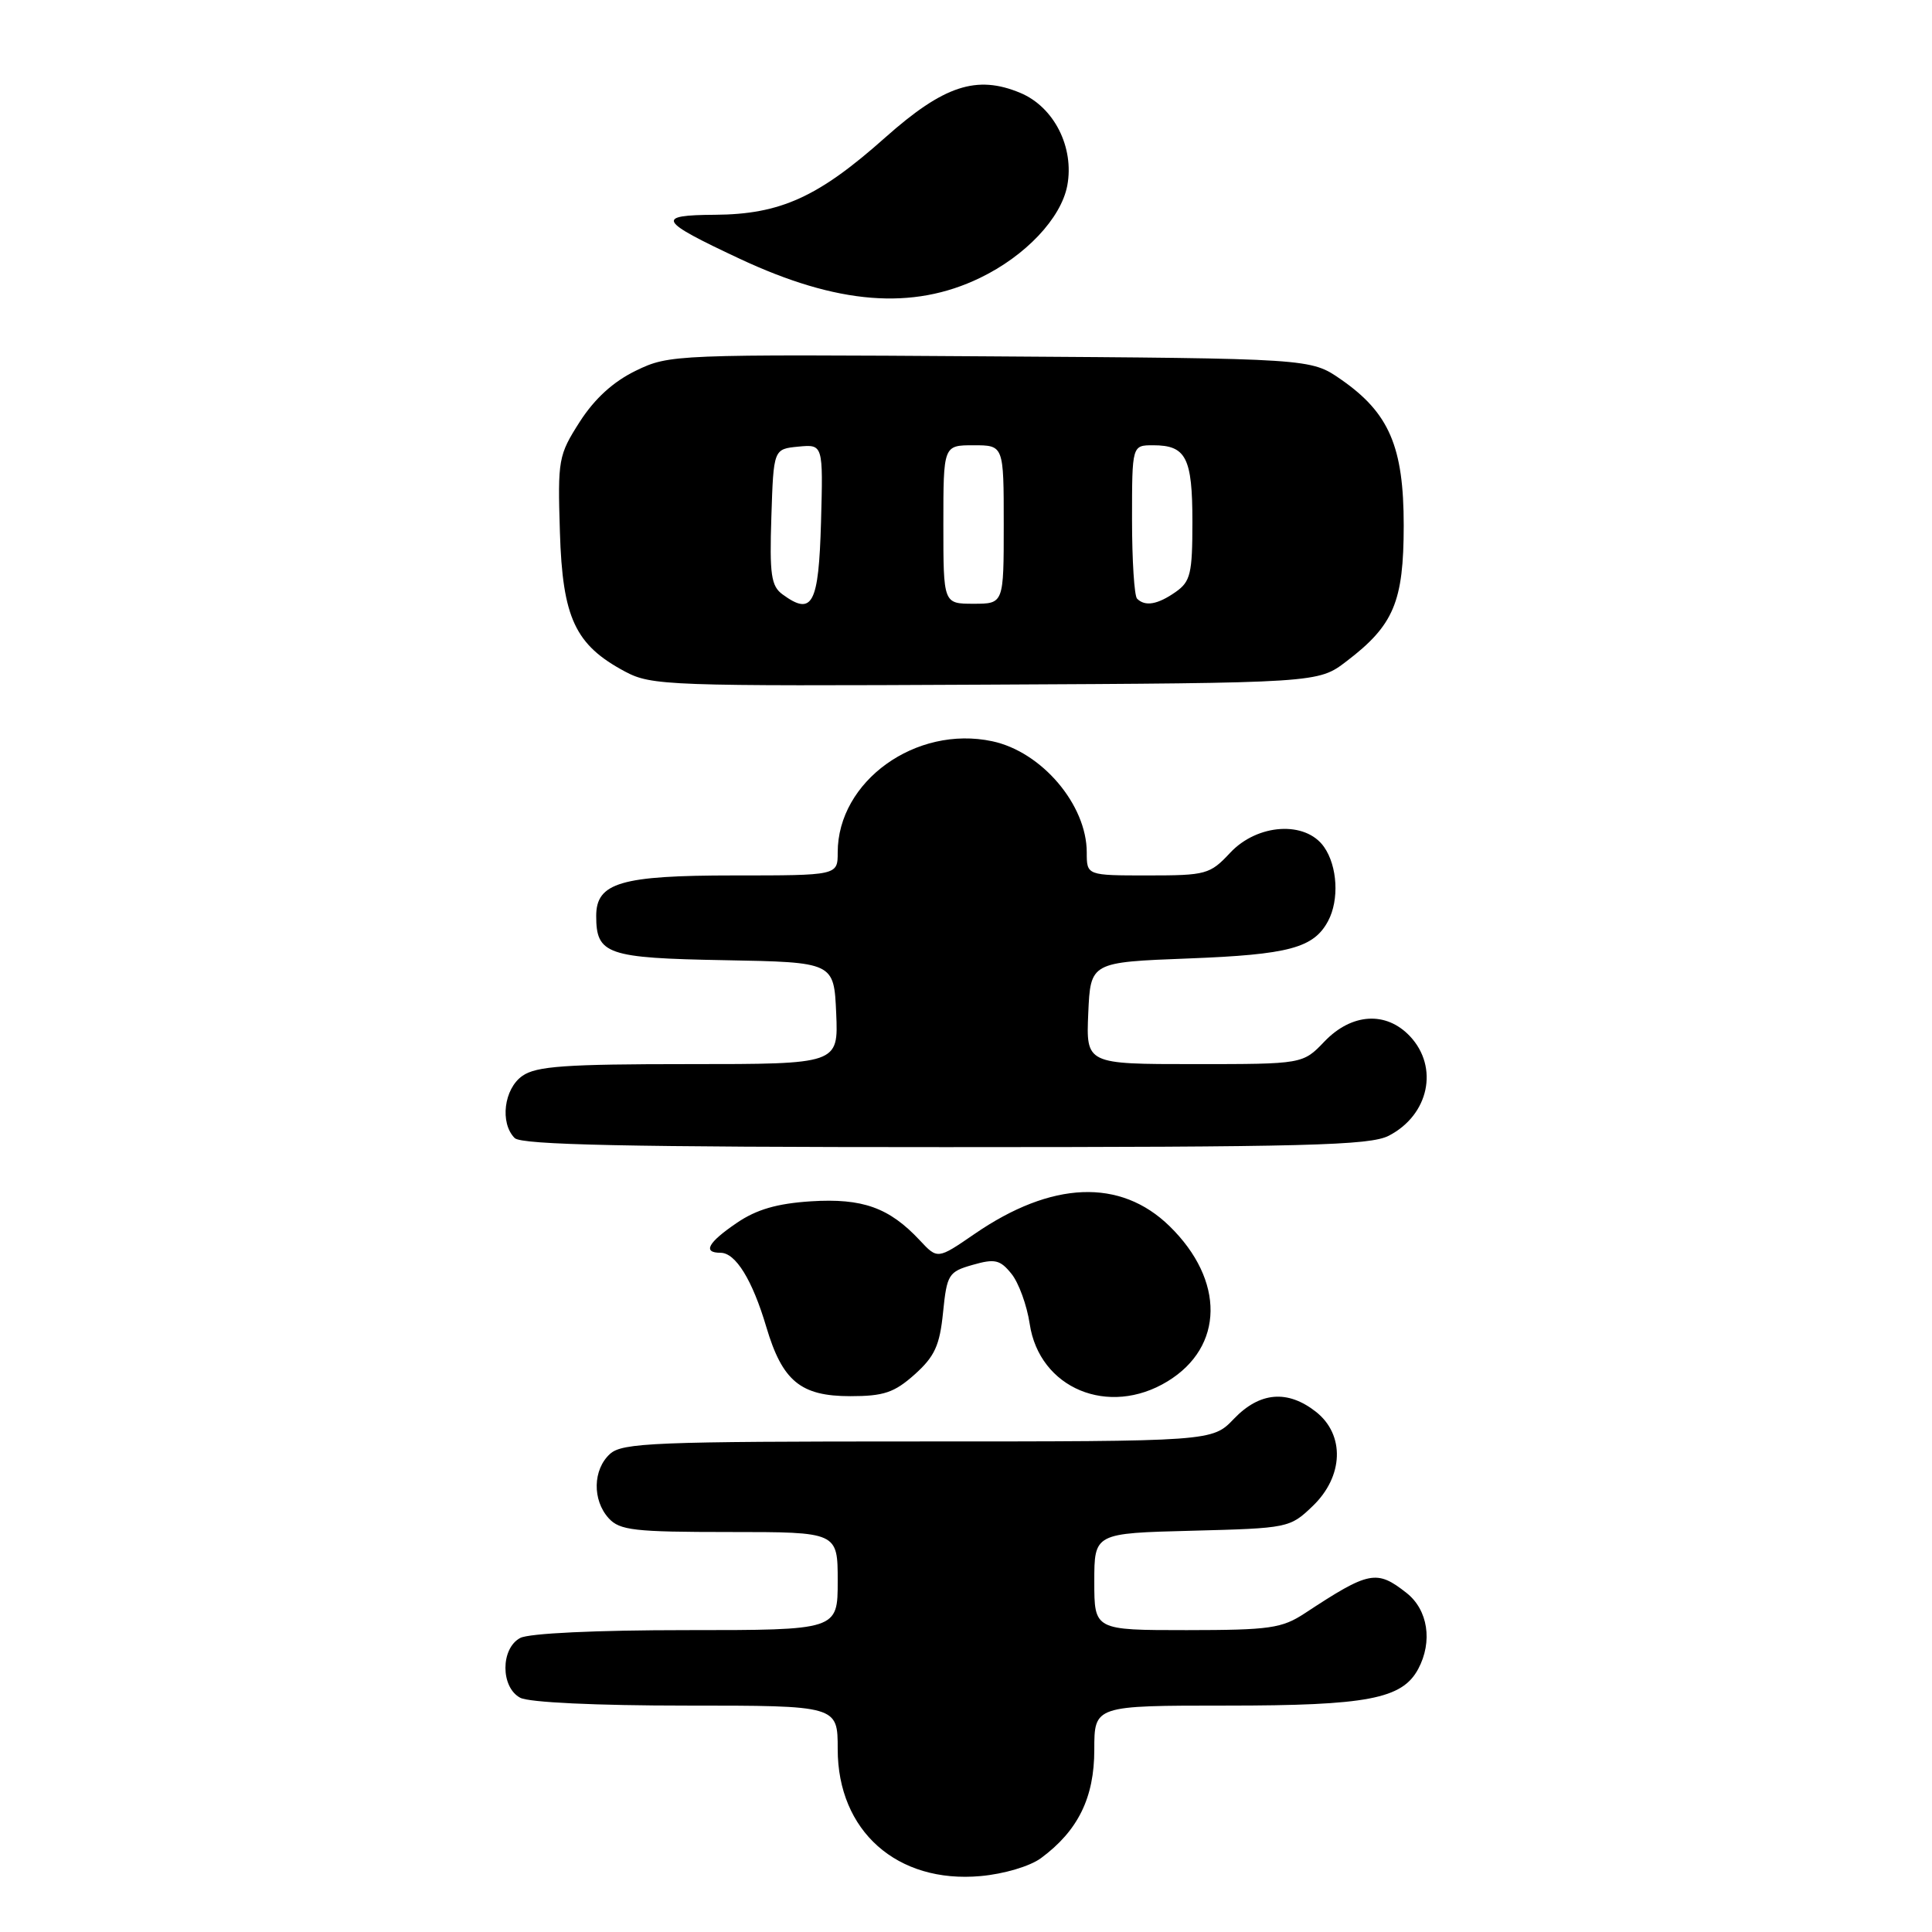 <?xml version="1.0" encoding="UTF-8" standalone="no"?>
<!DOCTYPE svg PUBLIC "-//W3C//DTD SVG 1.1//EN" "http://www.w3.org/Graphics/SVG/1.1/DTD/svg11.dtd" >
<svg xmlns="http://www.w3.org/2000/svg" xmlns:xlink="http://www.w3.org/1999/xlink" version="1.1" viewBox="0 0 256 256">
 <g >
 <path fill="currentColor"
d=" M 137.94 246.21 C 142.85 242.58 145.00 238.20 145.00 231.85 C 145.00 226.00 145.00 226.00 162.53 226.00 C 181.19 226.00 185.79 225.12 187.92 221.15 C 189.86 217.52 189.22 213.31 186.37 211.07 C 182.41 207.96 181.43 208.15 172.92 213.75 C 169.85 215.77 168.26 215.99 157.25 216.00 C 145.00 216.00 145.00 216.00 145.00 209.58 C 145.00 203.16 145.00 203.16 157.94 202.83 C 170.69 202.50 170.92 202.46 173.94 199.56 C 178.04 195.63 178.23 190.11 174.37 187.07 C 170.61 184.12 166.92 184.43 163.50 188.00 C 160.63 191.00 160.63 191.00 121.64 191.00 C 86.77 191.00 82.46 191.17 80.83 192.65 C 78.55 194.72 78.47 198.76 80.65 201.17 C 82.11 202.78 84.03 203.00 96.65 203.00 C 111.00 203.00 111.00 203.00 111.00 209.50 C 111.00 216.00 111.00 216.00 90.93 216.00 C 79.01 216.00 70.08 216.42 68.93 217.04 C 66.32 218.43 66.32 223.57 68.93 224.96 C 70.08 225.58 79.01 226.00 90.93 226.00 C 111.00 226.00 111.00 226.00 111.00 231.77 C 111.00 242.61 118.85 249.59 129.94 248.59 C 133.04 248.31 136.48 247.29 137.94 246.21 Z  M 121.20 182.12 C 123.85 179.74 124.52 178.29 124.96 173.90 C 125.47 168.86 125.69 168.51 128.89 167.60 C 131.82 166.76 132.52 166.92 134.02 168.78 C 134.98 169.96 136.07 172.95 136.44 175.42 C 137.72 183.98 146.89 187.80 154.70 183.04 C 162.20 178.47 162.32 169.65 154.97 162.47 C 148.45 156.11 139.35 156.47 129.11 163.52 C 124.23 166.87 124.23 166.87 121.87 164.34 C 117.82 160.01 114.29 158.75 107.46 159.18 C 102.96 159.47 100.24 160.26 97.63 162.04 C 93.79 164.65 93.06 166.00 95.48 166.00 C 97.47 166.00 99.69 169.59 101.54 175.83 C 103.67 183.01 106.09 185.00 112.67 185.00 C 117.10 185.00 118.50 184.53 121.20 182.12 Z  M 184.02 150.49 C 189.34 147.74 190.69 141.42 186.83 137.31 C 183.67 133.96 179.11 134.24 175.50 138.00 C 172.63 141.00 172.63 141.00 158.27 141.00 C 143.91 141.00 143.91 141.00 144.20 134.25 C 144.50 127.50 144.50 127.50 157.50 127.00 C 170.80 126.49 174.07 125.61 175.98 122.04 C 177.47 119.25 177.23 114.77 175.44 112.22 C 172.99 108.73 166.62 109.13 163.00 113.00 C 160.33 115.86 159.81 116.00 152.10 116.00 C 144.00 116.00 144.00 116.00 144.00 112.95 C 144.00 106.63 138.03 99.61 131.48 98.22 C 121.36 96.06 111.00 103.52 111.00 112.95 C 111.00 116.00 111.00 116.00 97.22 116.00 C 82.25 116.00 79.00 116.96 79.00 121.37 C 79.00 126.46 80.41 126.95 96.00 127.23 C 110.50 127.50 110.50 127.50 110.80 134.25 C 111.09 141.00 111.09 141.00 91.27 141.00 C 74.95 141.00 71.05 141.27 69.22 142.56 C 66.77 144.27 66.21 148.81 68.20 150.80 C 69.10 151.70 83.14 152.00 125.25 152.00 C 173.11 152.00 181.52 151.78 184.02 150.49 Z  M 178.41 87.63 C 184.69 82.85 185.99 79.75 186.00 69.64 C 186.00 59.19 184.08 54.71 177.66 50.26 C 173.67 47.50 173.67 47.50 131.22 47.22 C 89.37 46.94 88.70 46.97 84.27 49.11 C 81.26 50.57 78.80 52.81 76.82 55.89 C 73.99 60.32 73.89 60.88 74.19 70.50 C 74.54 81.90 76.21 85.46 82.83 88.99 C 86.33 90.85 88.52 90.93 130.58 90.72 C 174.66 90.50 174.66 90.50 178.41 87.63 Z  M 129.86 36.82 C 135.89 33.91 140.60 28.92 141.42 24.59 C 142.37 19.52 139.67 14.18 135.20 12.31 C 129.41 9.89 125.05 11.33 117.31 18.21 C 108.42 26.13 103.40 28.40 94.74 28.46 C 86.82 28.51 87.22 29.23 98.00 34.28 C 110.95 40.35 120.91 41.15 129.86 36.82 Z  M 103.69 78.76 C 102.18 77.66 101.96 76.14 102.21 68.48 C 102.50 59.50 102.50 59.50 105.79 59.18 C 109.07 58.87 109.07 58.87 108.79 69.17 C 108.48 80.10 107.65 81.66 103.69 78.76 Z  M 125.00 69.50 C 125.00 59.00 125.00 59.00 129.00 59.00 C 133.00 59.00 133.00 59.00 133.00 69.50 C 133.00 80.00 133.00 80.00 129.00 80.00 C 125.00 80.00 125.00 80.00 125.00 69.50 Z  M 150.67 79.33 C 150.30 78.97 150.00 74.24 150.00 68.83 C 150.00 59.00 150.00 59.00 152.80 59.00 C 157.16 59.00 158.00 60.63 158.00 69.14 C 158.00 76.01 157.75 77.06 155.78 78.44 C 153.39 80.11 151.74 80.40 150.67 79.33 Z "/>
</g>
</svg>